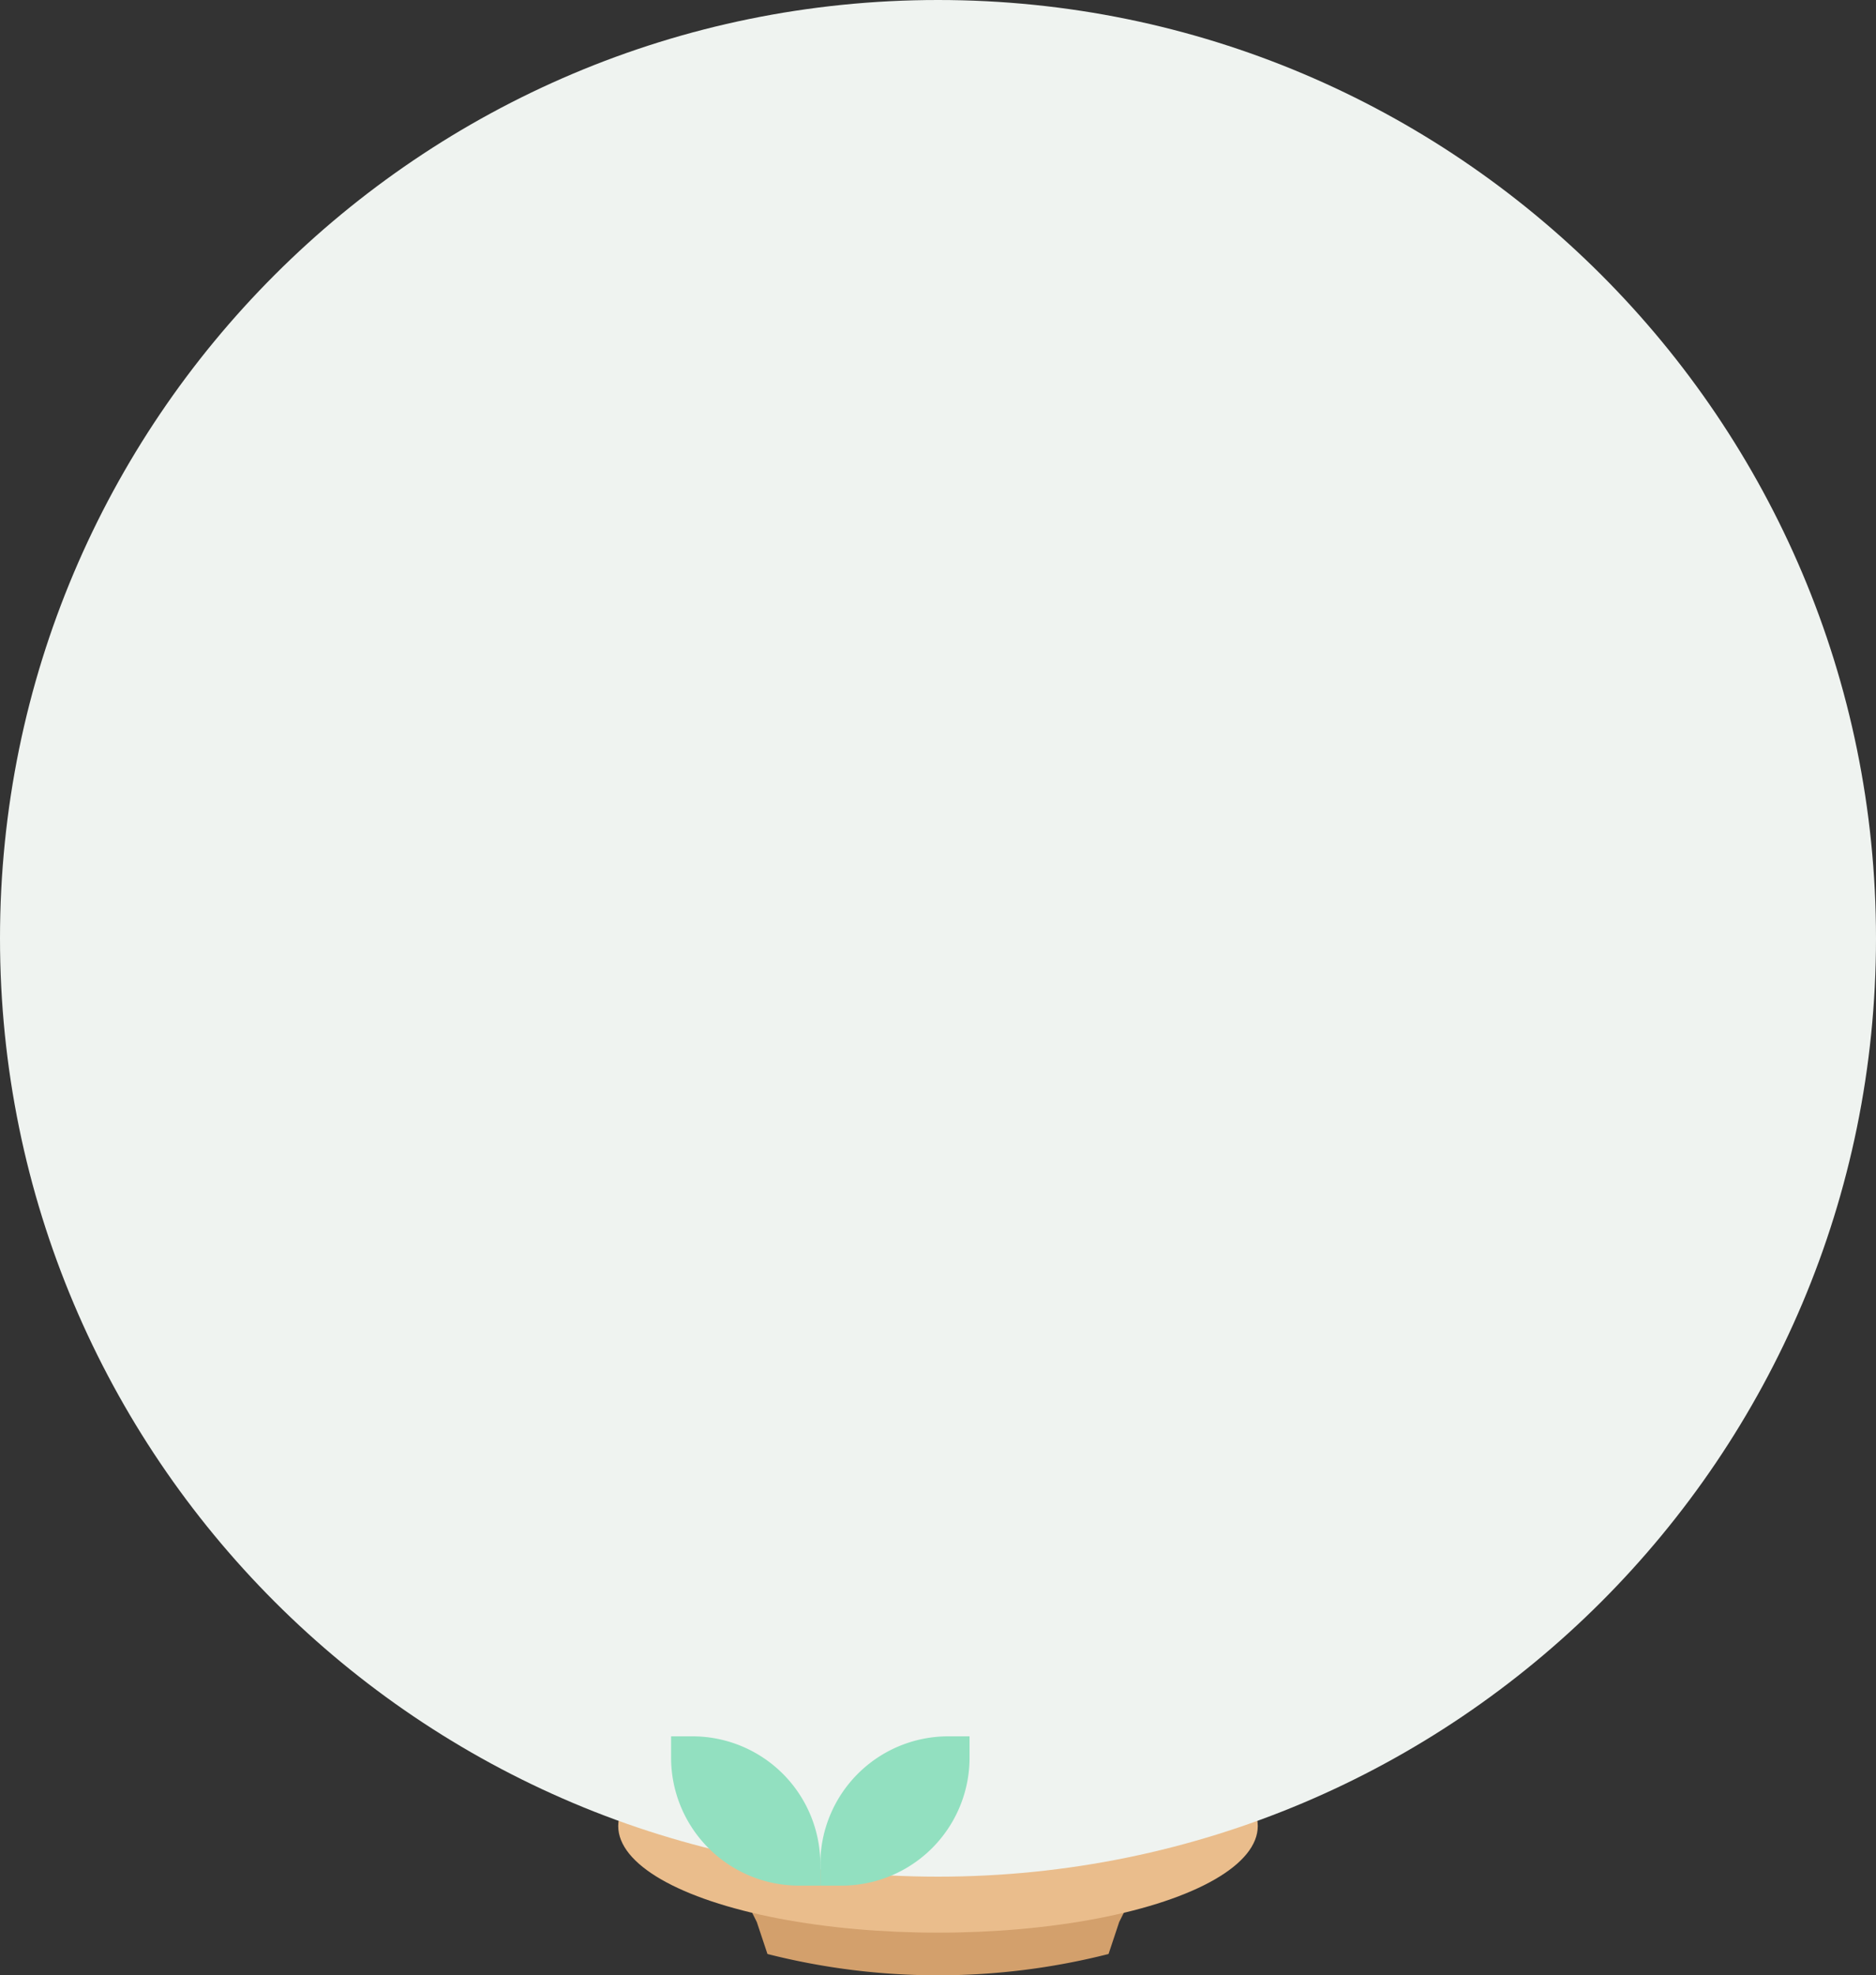 <svg xmlns="http://www.w3.org/2000/svg" viewBox="0 0 440 463.13"><rect x="0" y="0" width="440" height="463.13" fill="#333333" stroke="none"/><defs><style>.cls-1{fill:#d3a06c;}.cls-2{fill:#eabd8c;}.cls-3{fill:#eff3f0;}.cls-4{fill:#92e0c0;}</style></defs><title>資產 34</title><g id="圖層_2" data-name="圖層 2"><g id="圖層_1-2" data-name="圖層 1"><path class="cls-1" d="M262.5,450.63l-2.5,7.5a162.5,162.5,0,0,1-80,0l-2.5-7.5-2.5-5h90Z"/><ellipse class="cls-2" cx="220" cy="428.13" rx="75" ry="25"/><path class="cls-3" d="M440,220c0,121.5-98.5,220-220,220S0,341.5,0,220,98.5,0,220,0,440,98.5,440,220"/><path class="cls-4" d="M227.4,407.1h-5a30,30,0,0,0-30,30v5h5a30,30,0,0,0,30-30Z"/><path class="cls-4" d="M157.4,407.1h5a30,30,0,0,1,30,30v5h-5a30,30,0,0,1-30-30Z"/></g></g></svg>